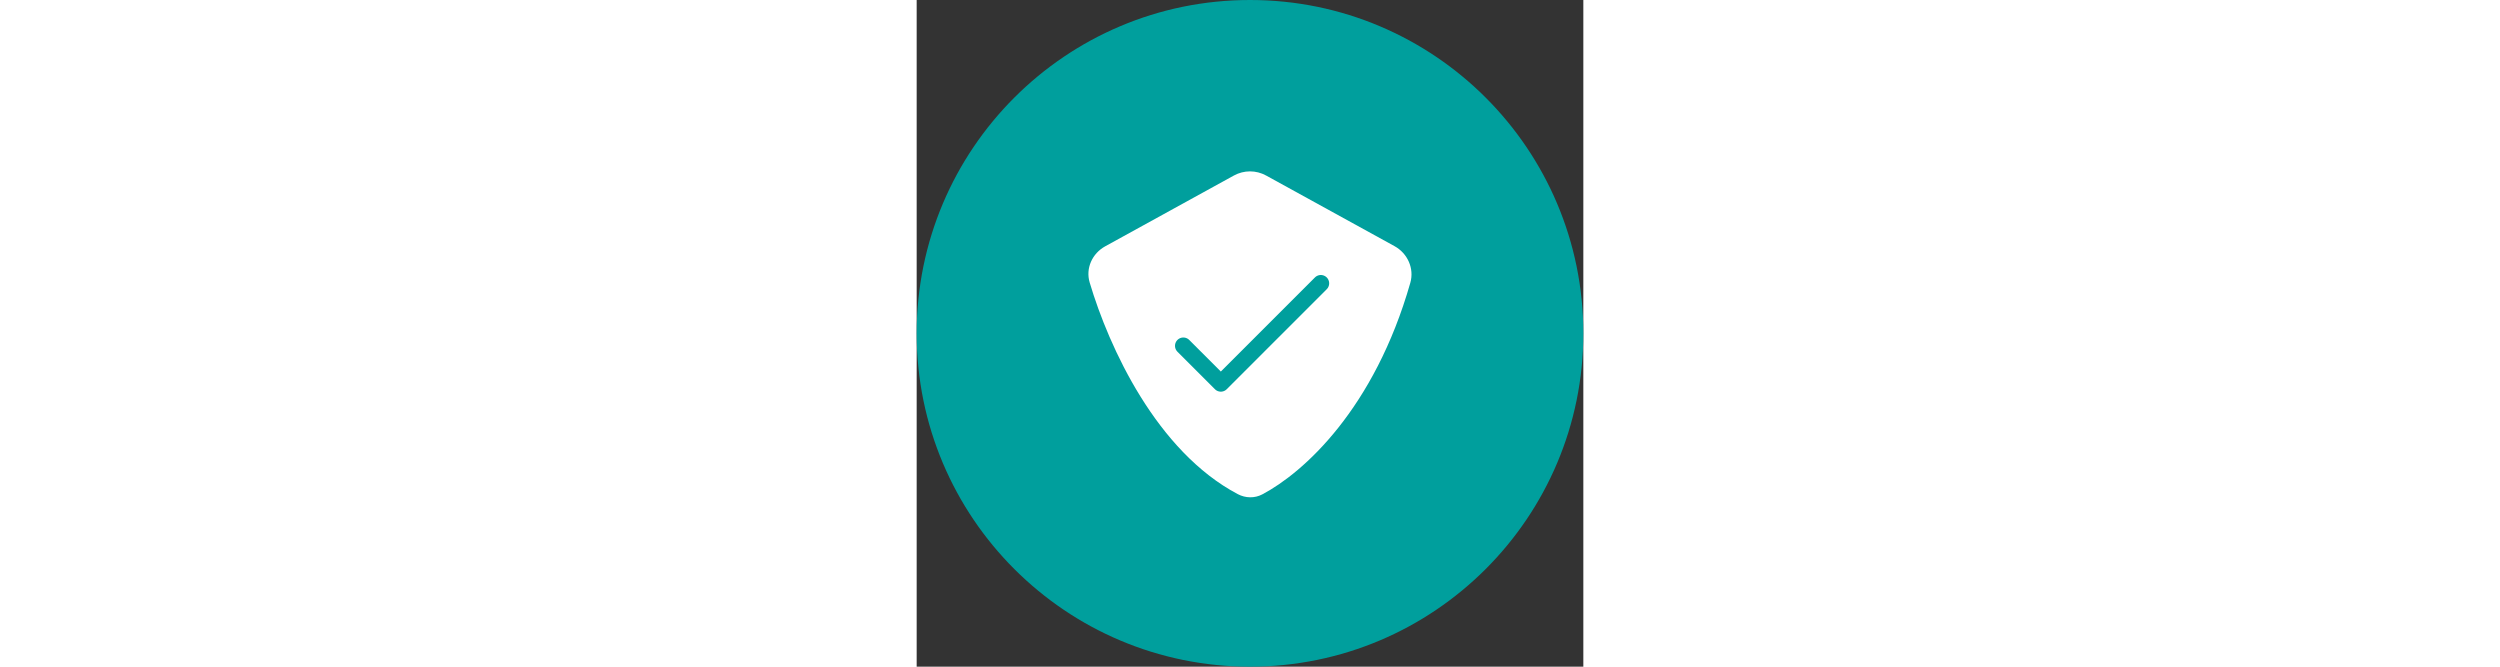<svg width="300" height="80" viewBox="0 0 80 80" fill="none" xmlns="http://www.w3.org/2000/svg">
<rect x="0" y="0" width="80" height="80" fill="#333333" stroke="none"/>
<circle cx="40" cy="40" r="40" fill="#009F9D"/>
<path d="M38.536 59.297C28.804 54.16 23.079 41.707 20.759 33.896C20.252 32.192 21.07 30.411 22.628 29.555L38.072 21.06C39.273 20.4 40.727 20.4 41.928 21.06L57.342 29.538C58.913 30.402 59.73 32.217 59.237 33.941C54.924 49.053 46.448 56.704 41.475 59.325C40.554 59.811 39.457 59.783 38.536 59.297Z" fill="white"/>
<path d="M32 41.5L36.5 46L48.5 34" stroke="#009F9D" stroke-width="2" stroke-linecap="round" stroke-linejoin="round"/>
</svg>
